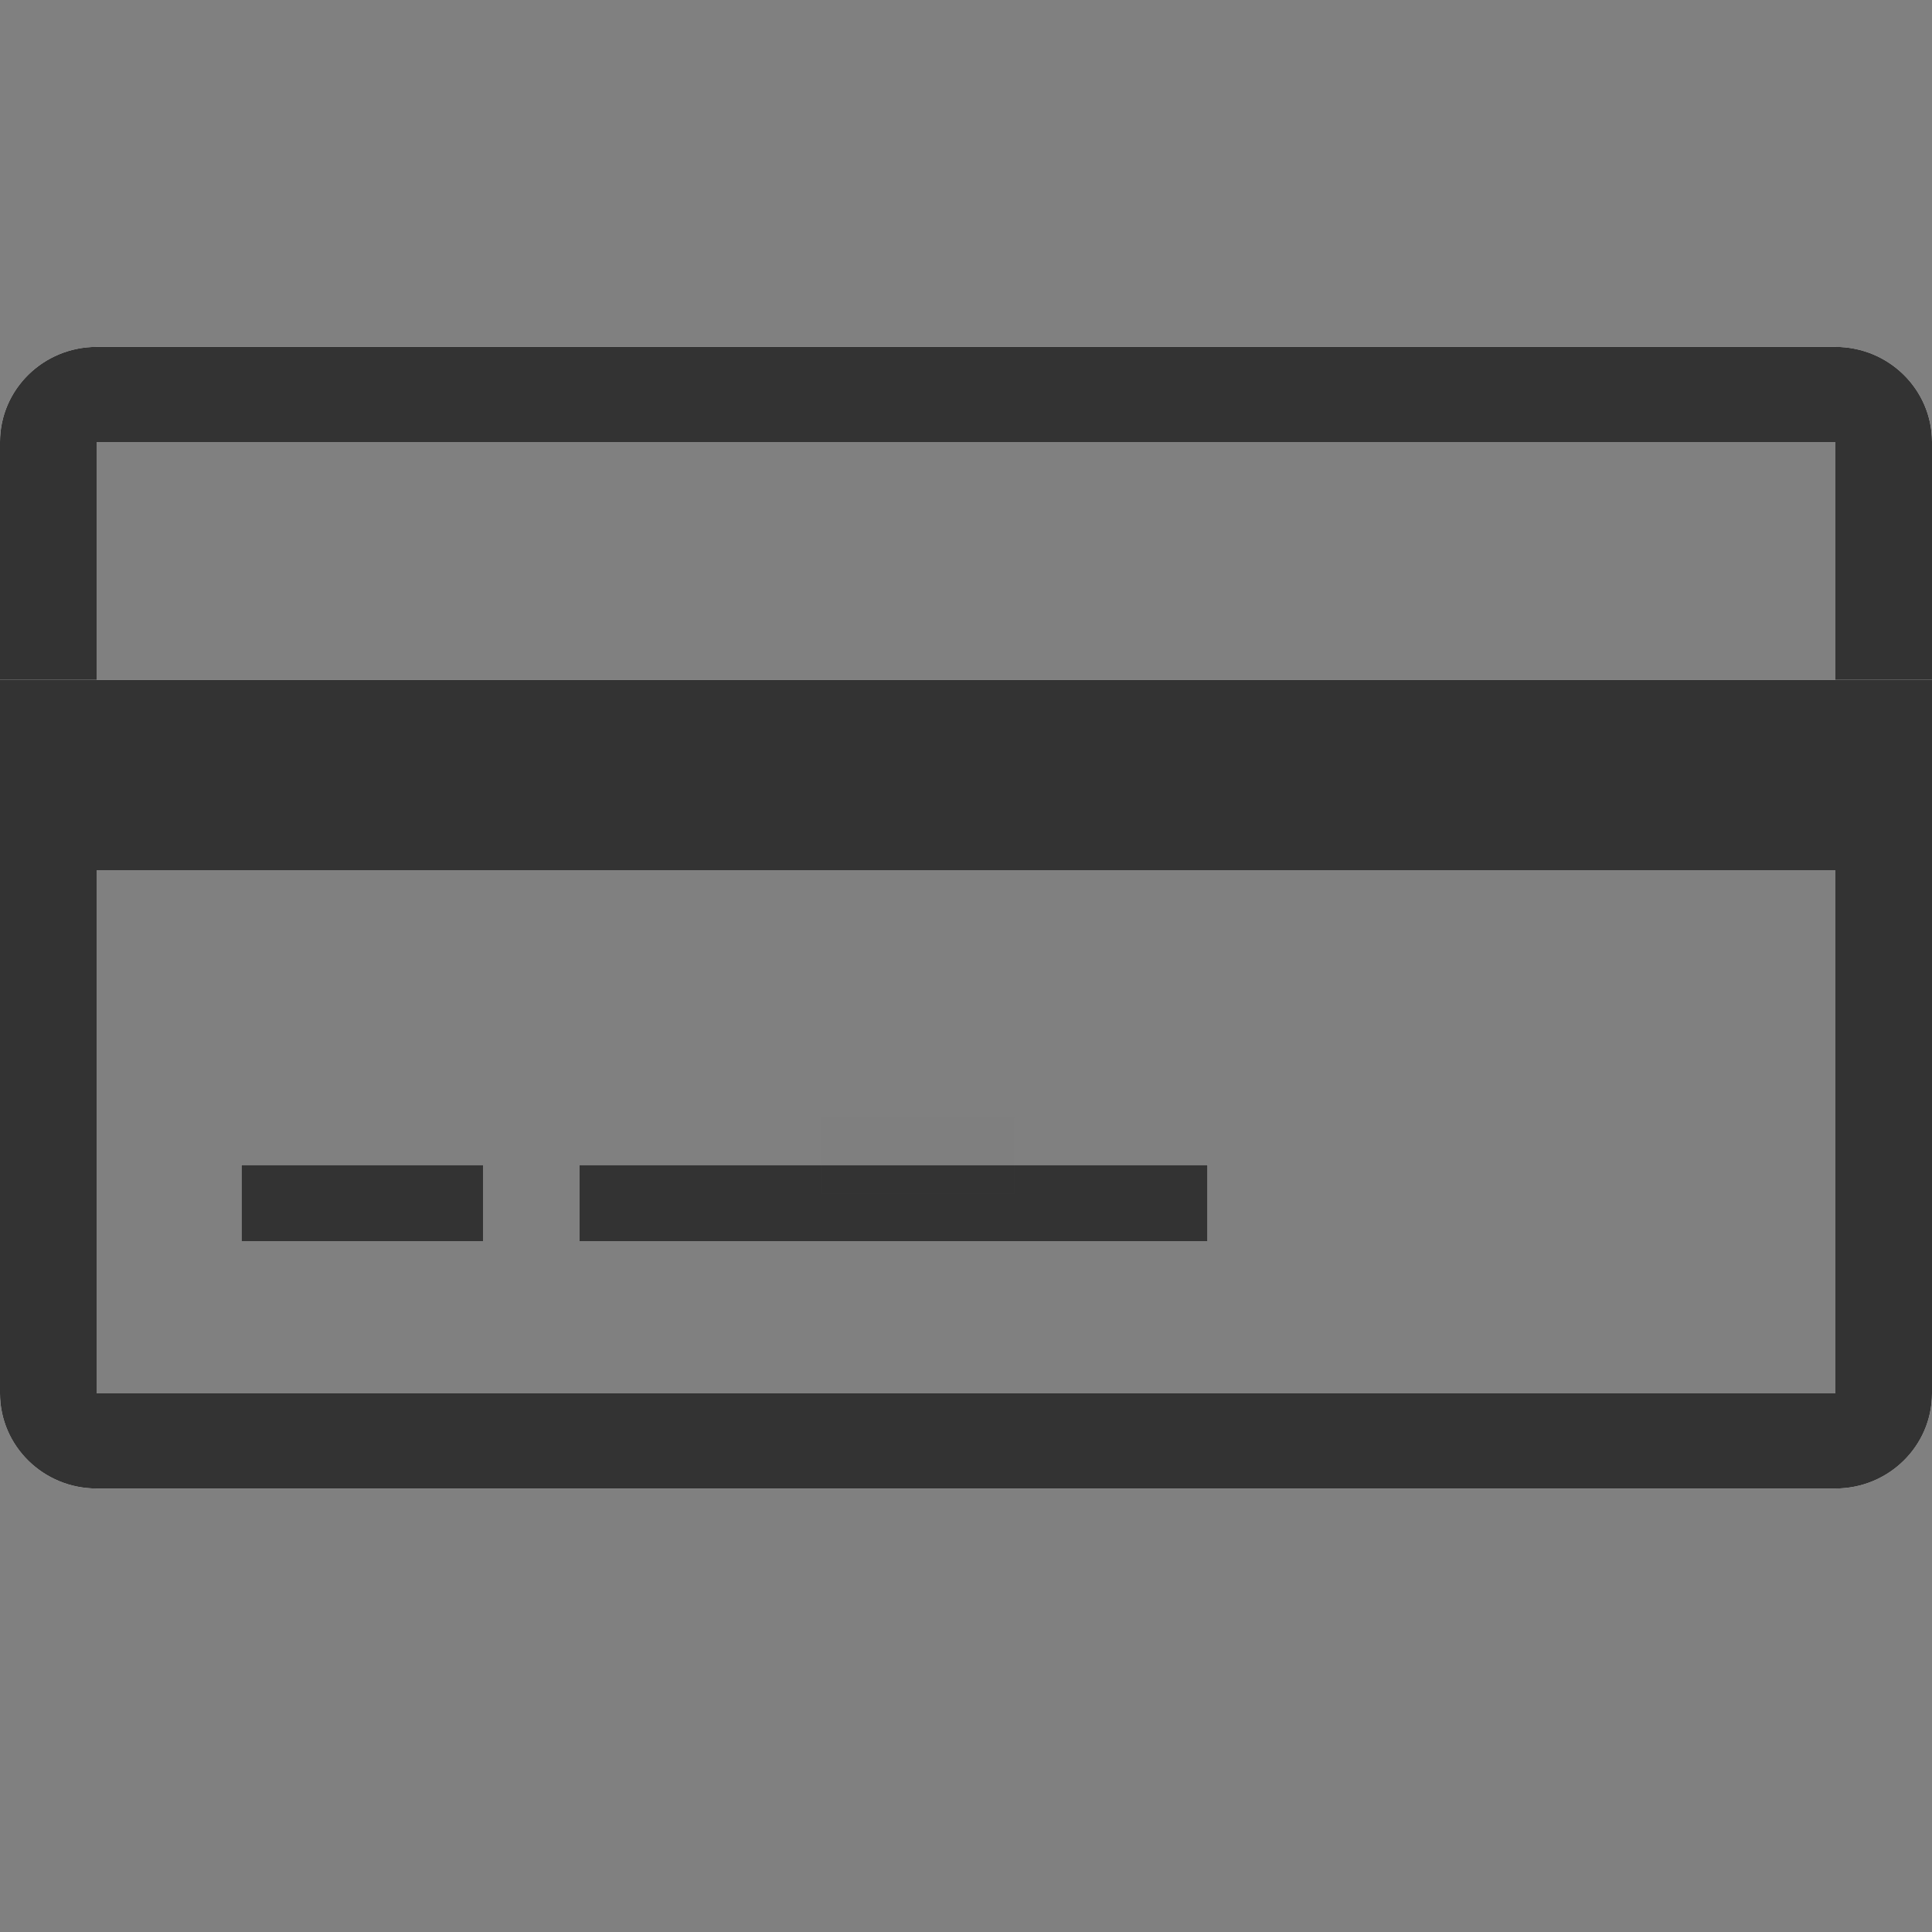 <svg width="20" height="20" viewBox="0 0 20 20" fill="none" xmlns="http://www.w3.org/2000/svg">
<rect x="0" y="0" width="20" height="20" fill="#808080" stroke="none"/>
<path fill-rule="evenodd" clip-rule="evenodd" d="M19 4.576H1V14.424H19V4.576ZM1 3.591C0.448 3.591 0 4.032 0 4.576V14.424C0 14.968 0.448 15.409 1 15.409H19C19.552 15.409 20 14.968 20 14.424V4.576C20 4.032 19.552 3.591 19 3.591H1Z" fill="white"/>
<path fill-rule="evenodd" clip-rule="evenodd" d="M19 4.576H1V14.424H19V4.576ZM1 3.591C0.448 3.591 0 4.032 0 4.576V14.424C0 14.968 0.448 15.409 1 15.409H19C19.552 15.409 20 14.968 20 14.424V4.576C20 4.032 19.552 3.591 19 3.591H1Z" fill="#333333"/>
<path fill-rule="evenodd" clip-rule="evenodd" d="M5 12.848H2.5V12.06H5V12.848Z" fill="white"/>
<path fill-rule="evenodd" clip-rule="evenodd" d="M5 12.848H2.5V12.06H5V12.848Z" fill="#333333"/>
<path fill-rule="evenodd" clip-rule="evenodd" d="M12.5 12.848H6V12.06H12.5V12.848Z" fill="white"/>
<path fill-rule="evenodd" clip-rule="evenodd" d="M12.5 12.848H6V12.06H12.5V12.848Z" fill="#333333"/>
<g opacity="0.01">
<path fill-rule="evenodd" clip-rule="evenodd" d="M10.5 12.359H8.5V11.565H10.5V12.359Z" fill="white"/>
<path fill-rule="evenodd" clip-rule="evenodd" d="M10.5 12.359H8.5V11.565H10.5V12.359Z" fill="#333333"/>
</g>
<path fill-rule="evenodd" clip-rule="evenodd" d="M20 9.008H0V7.038H20V9.008Z" fill="white"/>
<path fill-rule="evenodd" clip-rule="evenodd" d="M20 9.008H0V7.038H20V9.008Z" fill="#333333"/>
</svg>
